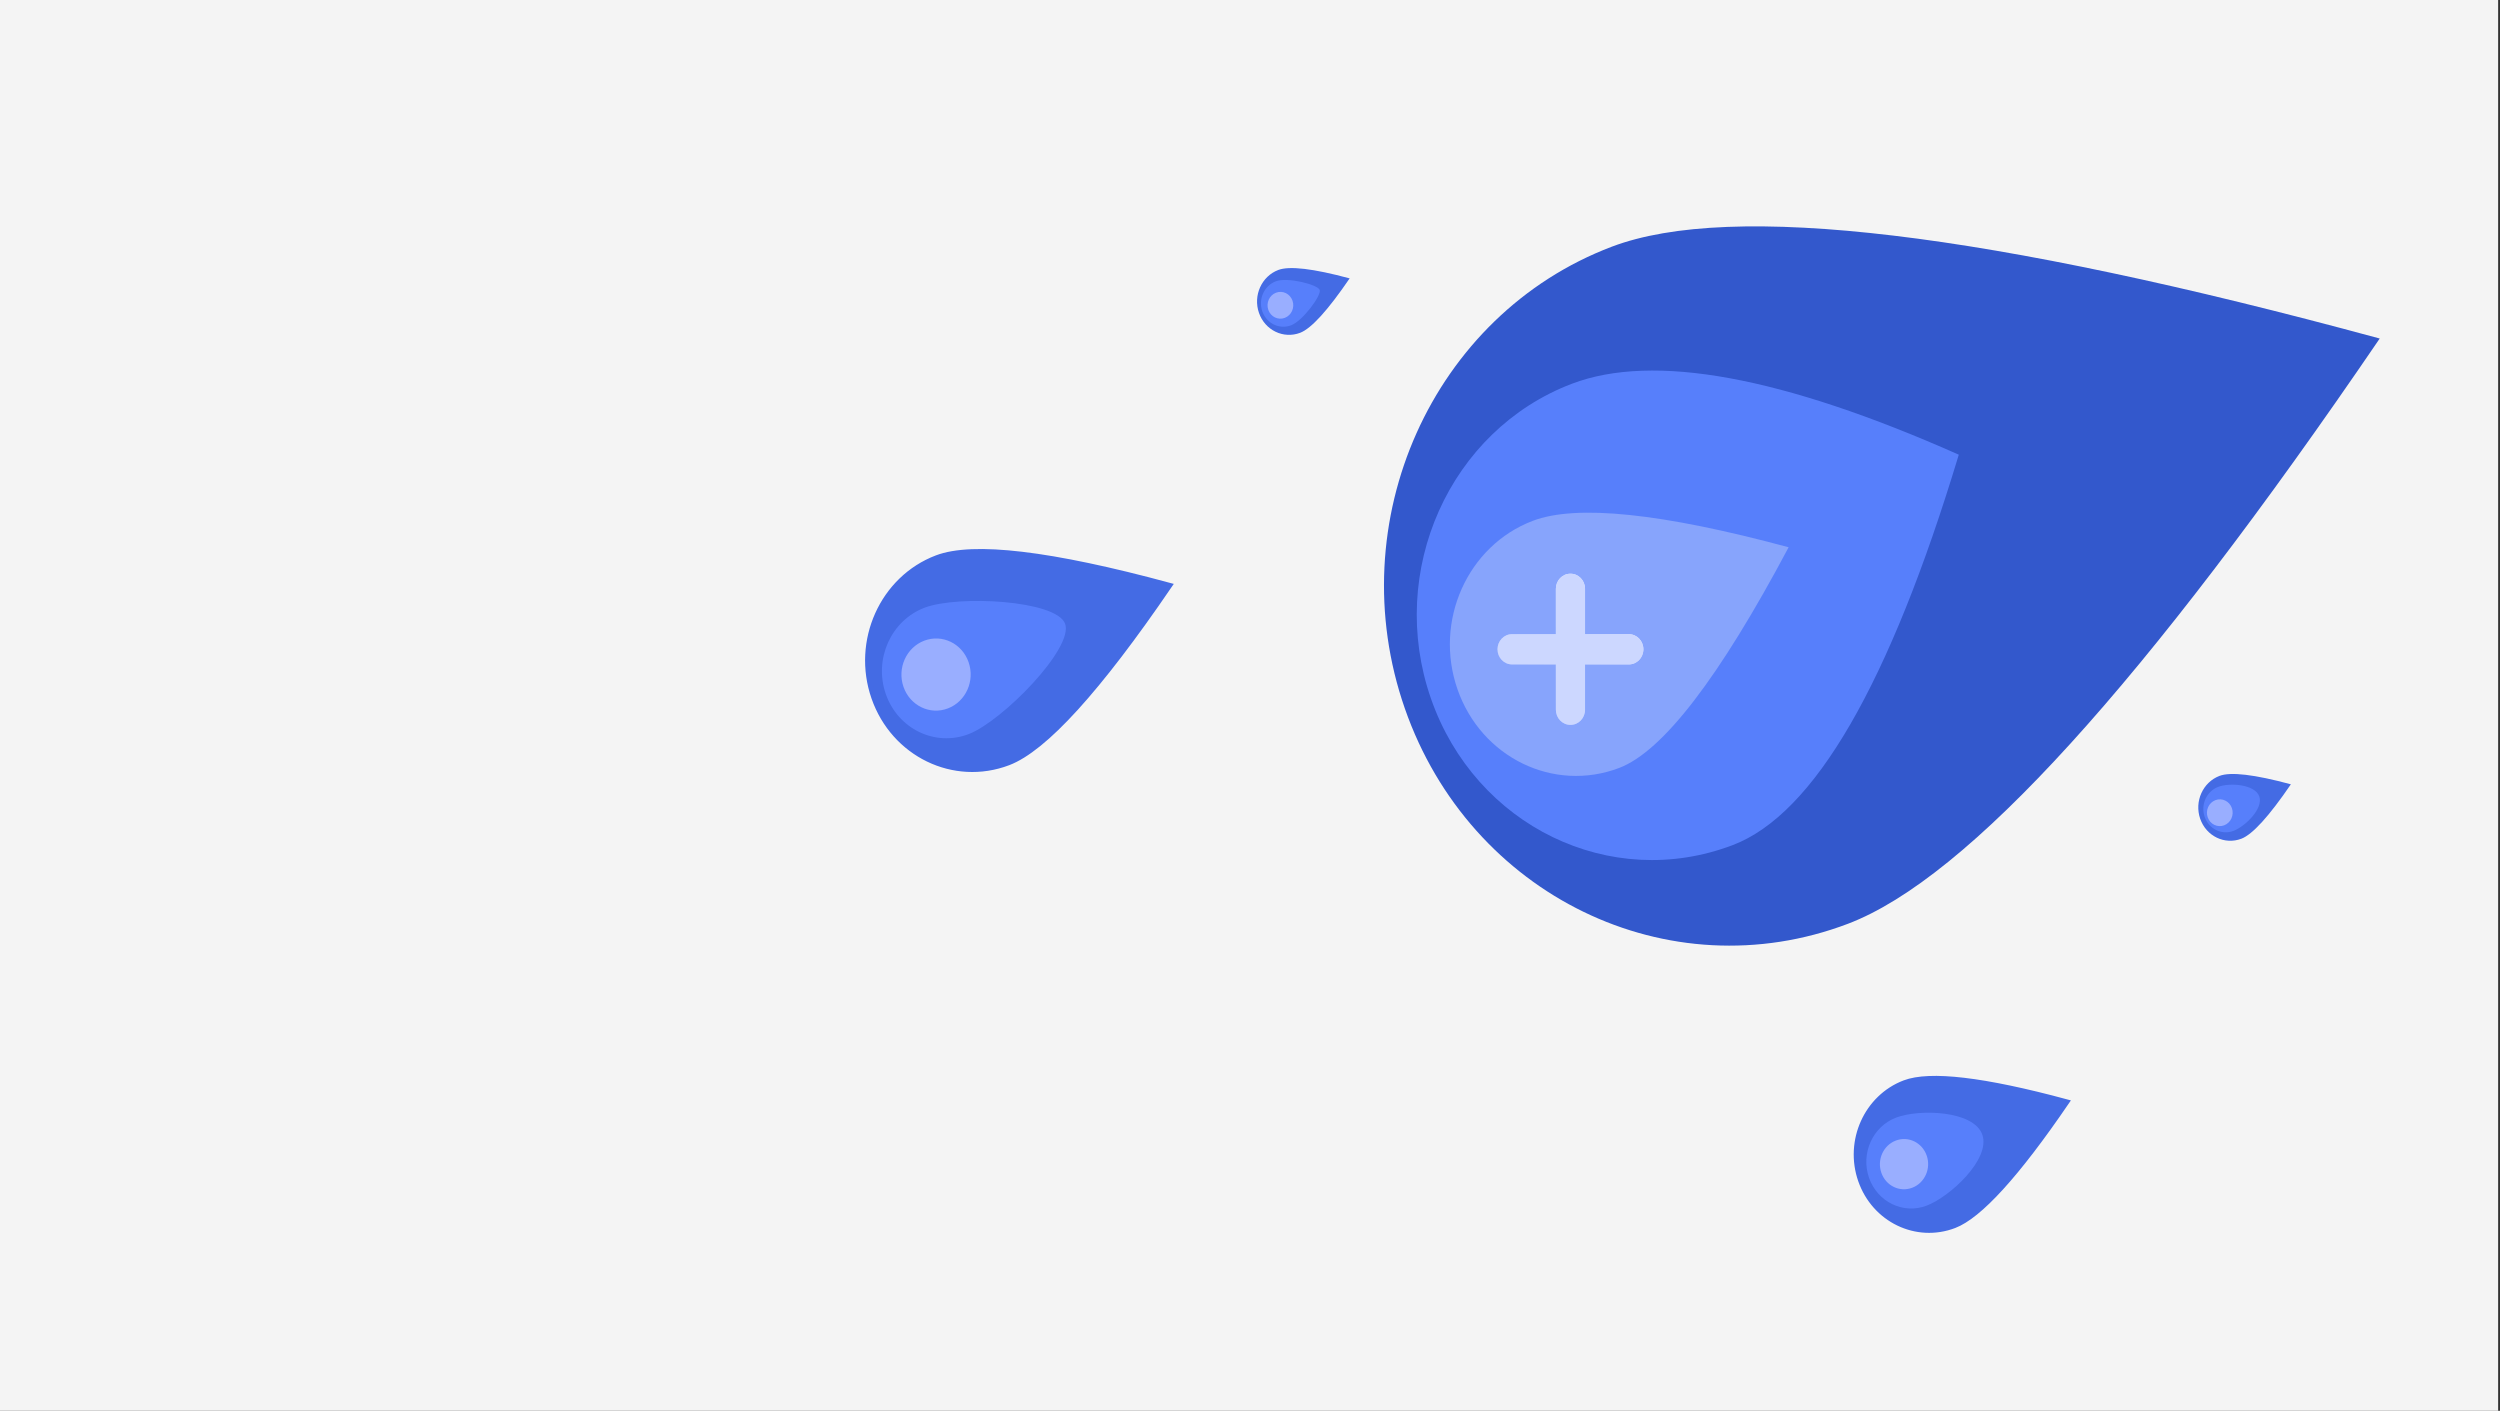 <svg width="1345" height="759" viewBox="0 0 1345 759" fill="none" xmlns="http://www.w3.org/2000/svg">
<rect x="0" y="0" width="1345" height="759" fill="#333333" stroke="none"/>
<rect width="1344" height="759" fill="#F4F4F4"/>
<path fill-rule="evenodd" clip-rule="evenodd" d="M994.199 496.991C1058.57 472.554 1153.93 367.599 1280.29 182.125C1069.2 124.765 931.465 108.303 867.098 132.74C770.548 169.395 720.73 280.65 755.828 381.235C790.926 481.82 897.649 533.646 994.199 496.991Z" fill="#3358CC"/>
<path fill-rule="evenodd" clip-rule="evenodd" d="M932.183 454.674C976.03 438.003 1016.58 367.986 1053.83 244.624C958.925 202.503 889.547 189.779 845.7 206.45C779.93 231.458 745.972 307.297 769.854 375.843C793.735 444.388 866.413 479.682 932.183 454.674Z" fill="#577FFB"/>
<path fill-rule="evenodd" clip-rule="evenodd" d="M871.089 413.165C894.559 404.256 924.958 364.678 962.283 294.433C894.023 276.024 848.157 271.274 824.686 280.184C789.48 293.548 771.328 334.154 784.142 370.875C796.957 407.597 835.883 426.53 871.089 413.165Z" fill="#87A4FC"/>
<path d="M844.952 308.658C849.258 308.658 852.749 312.299 852.749 316.791L852.749 341.187L876.341 341.189C880.647 341.189 884.138 344.83 884.138 349.322C884.138 353.813 880.647 357.455 876.341 357.455L852.749 357.452L852.749 381.853C852.749 386.345 849.258 389.986 844.952 389.986H844.853C840.546 389.986 837.055 386.345 837.055 381.853L837.054 357.452L813.464 357.455C809.157 357.455 805.666 353.813 805.666 349.322C805.666 344.83 809.157 341.189 813.464 341.189L837.054 341.187L837.055 316.791C837.055 312.299 840.546 308.658 844.853 308.658H844.952Z" fill="url(#paint0_linear)"/>
<path d="M844.952 308.658C849.258 308.658 852.75 312.299 852.75 316.791L852.749 341.187L876.341 341.189C880.647 341.189 884.139 344.83 884.139 349.322C884.139 353.814 880.647 357.455 876.341 357.455L852.749 357.453L852.75 381.853C852.75 386.345 849.258 389.986 844.952 389.986H844.853C840.546 389.986 837.055 386.345 837.055 381.853L837.054 357.453L813.464 357.455C809.157 357.455 805.666 353.814 805.666 349.322C805.666 344.83 809.157 341.189 813.464 341.189L837.054 341.187L837.055 316.791C837.055 312.299 840.546 308.658 844.853 308.658H844.952Z" fill="#CCD7FF"/>
<path fill-rule="evenodd" clip-rule="evenodd" d="M542.42 410.27C561.905 402.868 590.789 371.122 629.071 315.032C565.199 297.746 523.52 292.804 504.035 300.205C474.807 311.308 459.706 344.947 470.305 375.34C480.905 405.734 513.192 421.372 542.42 410.27Z" fill="#446BE4" stroke="#446BE4" stroke-width="3"/>
<path d="M521.095 394.967C539.151 388.098 578 348.499 573 335.499C568.163 322.921 515.466 320.077 497.41 326.947C479.355 333.816 470.02 354.611 476.56 373.395C483.101 392.178 503.04 401.837 521.095 394.967Z" fill="#577FFB"/>
<path d="M509.947 381.133C519.617 377.456 524.613 366.316 521.106 356.25C517.599 346.184 506.917 341.005 497.248 344.681C487.578 348.358 482.582 359.498 486.089 369.564C489.596 379.63 500.278 384.81 509.947 381.133Z" fill="#99AEFF"/>
<path fill-rule="evenodd" clip-rule="evenodd" d="M1051.33 659.279C1064.9 654.113 1085.03 631.99 1111.72 592.909C1067.26 580.912 1038.24 577.497 1024.67 582.663C1004.32 590.412 993.784 613.845 1001.15 635.002C1008.51 656.159 1030.98 667.028 1051.33 659.279Z" fill="#446BE4" stroke="#446BE4" stroke-width="3"/>
<path d="M1036.54 648.633C1049.12 643.844 1071.05 623.574 1066.5 610.5C1061.95 597.425 1032.64 596.496 1020.06 601.285C1007.49 606.074 1000.98 620.555 1005.53 633.63C1010.08 646.704 1023.96 653.421 1036.54 648.633Z" fill="#577FFB"/>
<path d="M1028.78 639.005C1035.52 636.442 1039 628.685 1036.56 621.677C1034.12 614.67 1026.68 611.067 1019.95 613.629C1013.21 616.191 1009.73 623.949 1012.17 630.957C1014.61 637.964 1022.05 641.567 1028.78 639.005Z" fill="#99AEFF"/>
<path fill-rule="evenodd" clip-rule="evenodd" d="M699.468 179.051C705.455 176.772 714.335 167.012 726.108 149.77C706.493 144.478 693.692 142.971 687.705 145.25C678.725 148.669 674.078 159.007 677.326 168.341C680.574 177.675 690.487 182.47 699.468 179.051Z" fill="#446BE4"/>
<path d="M694.625 175.009C700.914 172.614 711 158.873 710 156C709 153.126 692.677 148.941 686.387 151.335C680.098 153.729 676.844 160.97 679.119 167.507C681.393 174.045 688.336 177.403 694.625 175.009Z" fill="#577FFB"/>
<path d="M691.217 171.009C694.809 169.642 696.666 165.504 695.365 161.767C694.064 158.03 690.097 156.108 686.504 157.475C682.912 158.841 681.055 162.979 682.356 166.716C683.658 170.453 687.625 172.375 691.217 171.009Z" fill="#99AEFF"/>
<path fill-rule="evenodd" clip-rule="evenodd" d="M1205.85 451.234C1211.84 448.954 1220.72 439.194 1232.49 421.953C1212.88 416.66 1200.08 415.153 1194.09 417.432C1185.11 420.851 1180.46 431.189 1183.71 440.523C1186.96 449.857 1196.87 454.652 1205.85 451.234Z" fill="#446BE4"/>
<path d="M1201.62 447.009C1207.91 444.615 1217.77 435.037 1215.5 428.5C1213.23 421.963 1199.68 420.941 1193.39 423.335C1187.1 425.73 1183.84 432.97 1186.12 439.508C1188.39 446.045 1195.34 449.404 1201.62 447.009Z" fill="#577FFB"/>
<path d="M1196.61 444.011C1200.2 442.644 1202.06 438.507 1200.76 434.77C1199.46 431.032 1195.49 429.111 1191.9 430.477C1188.31 431.844 1186.45 435.981 1187.75 439.719C1189.05 443.456 1193.02 445.378 1196.61 444.011Z" fill="#99AEFF"/>
<defs>
<linearGradient id="paint0_linear" x1="884.138" y1="303.378" x2="805.122" y2="393.705" gradientUnits="userSpaceOnUse">
<stop stop-color="white"/>
<stop offset="1" stop-color="white" stop-opacity="0"/>
</linearGradient>
</defs>
</svg>
